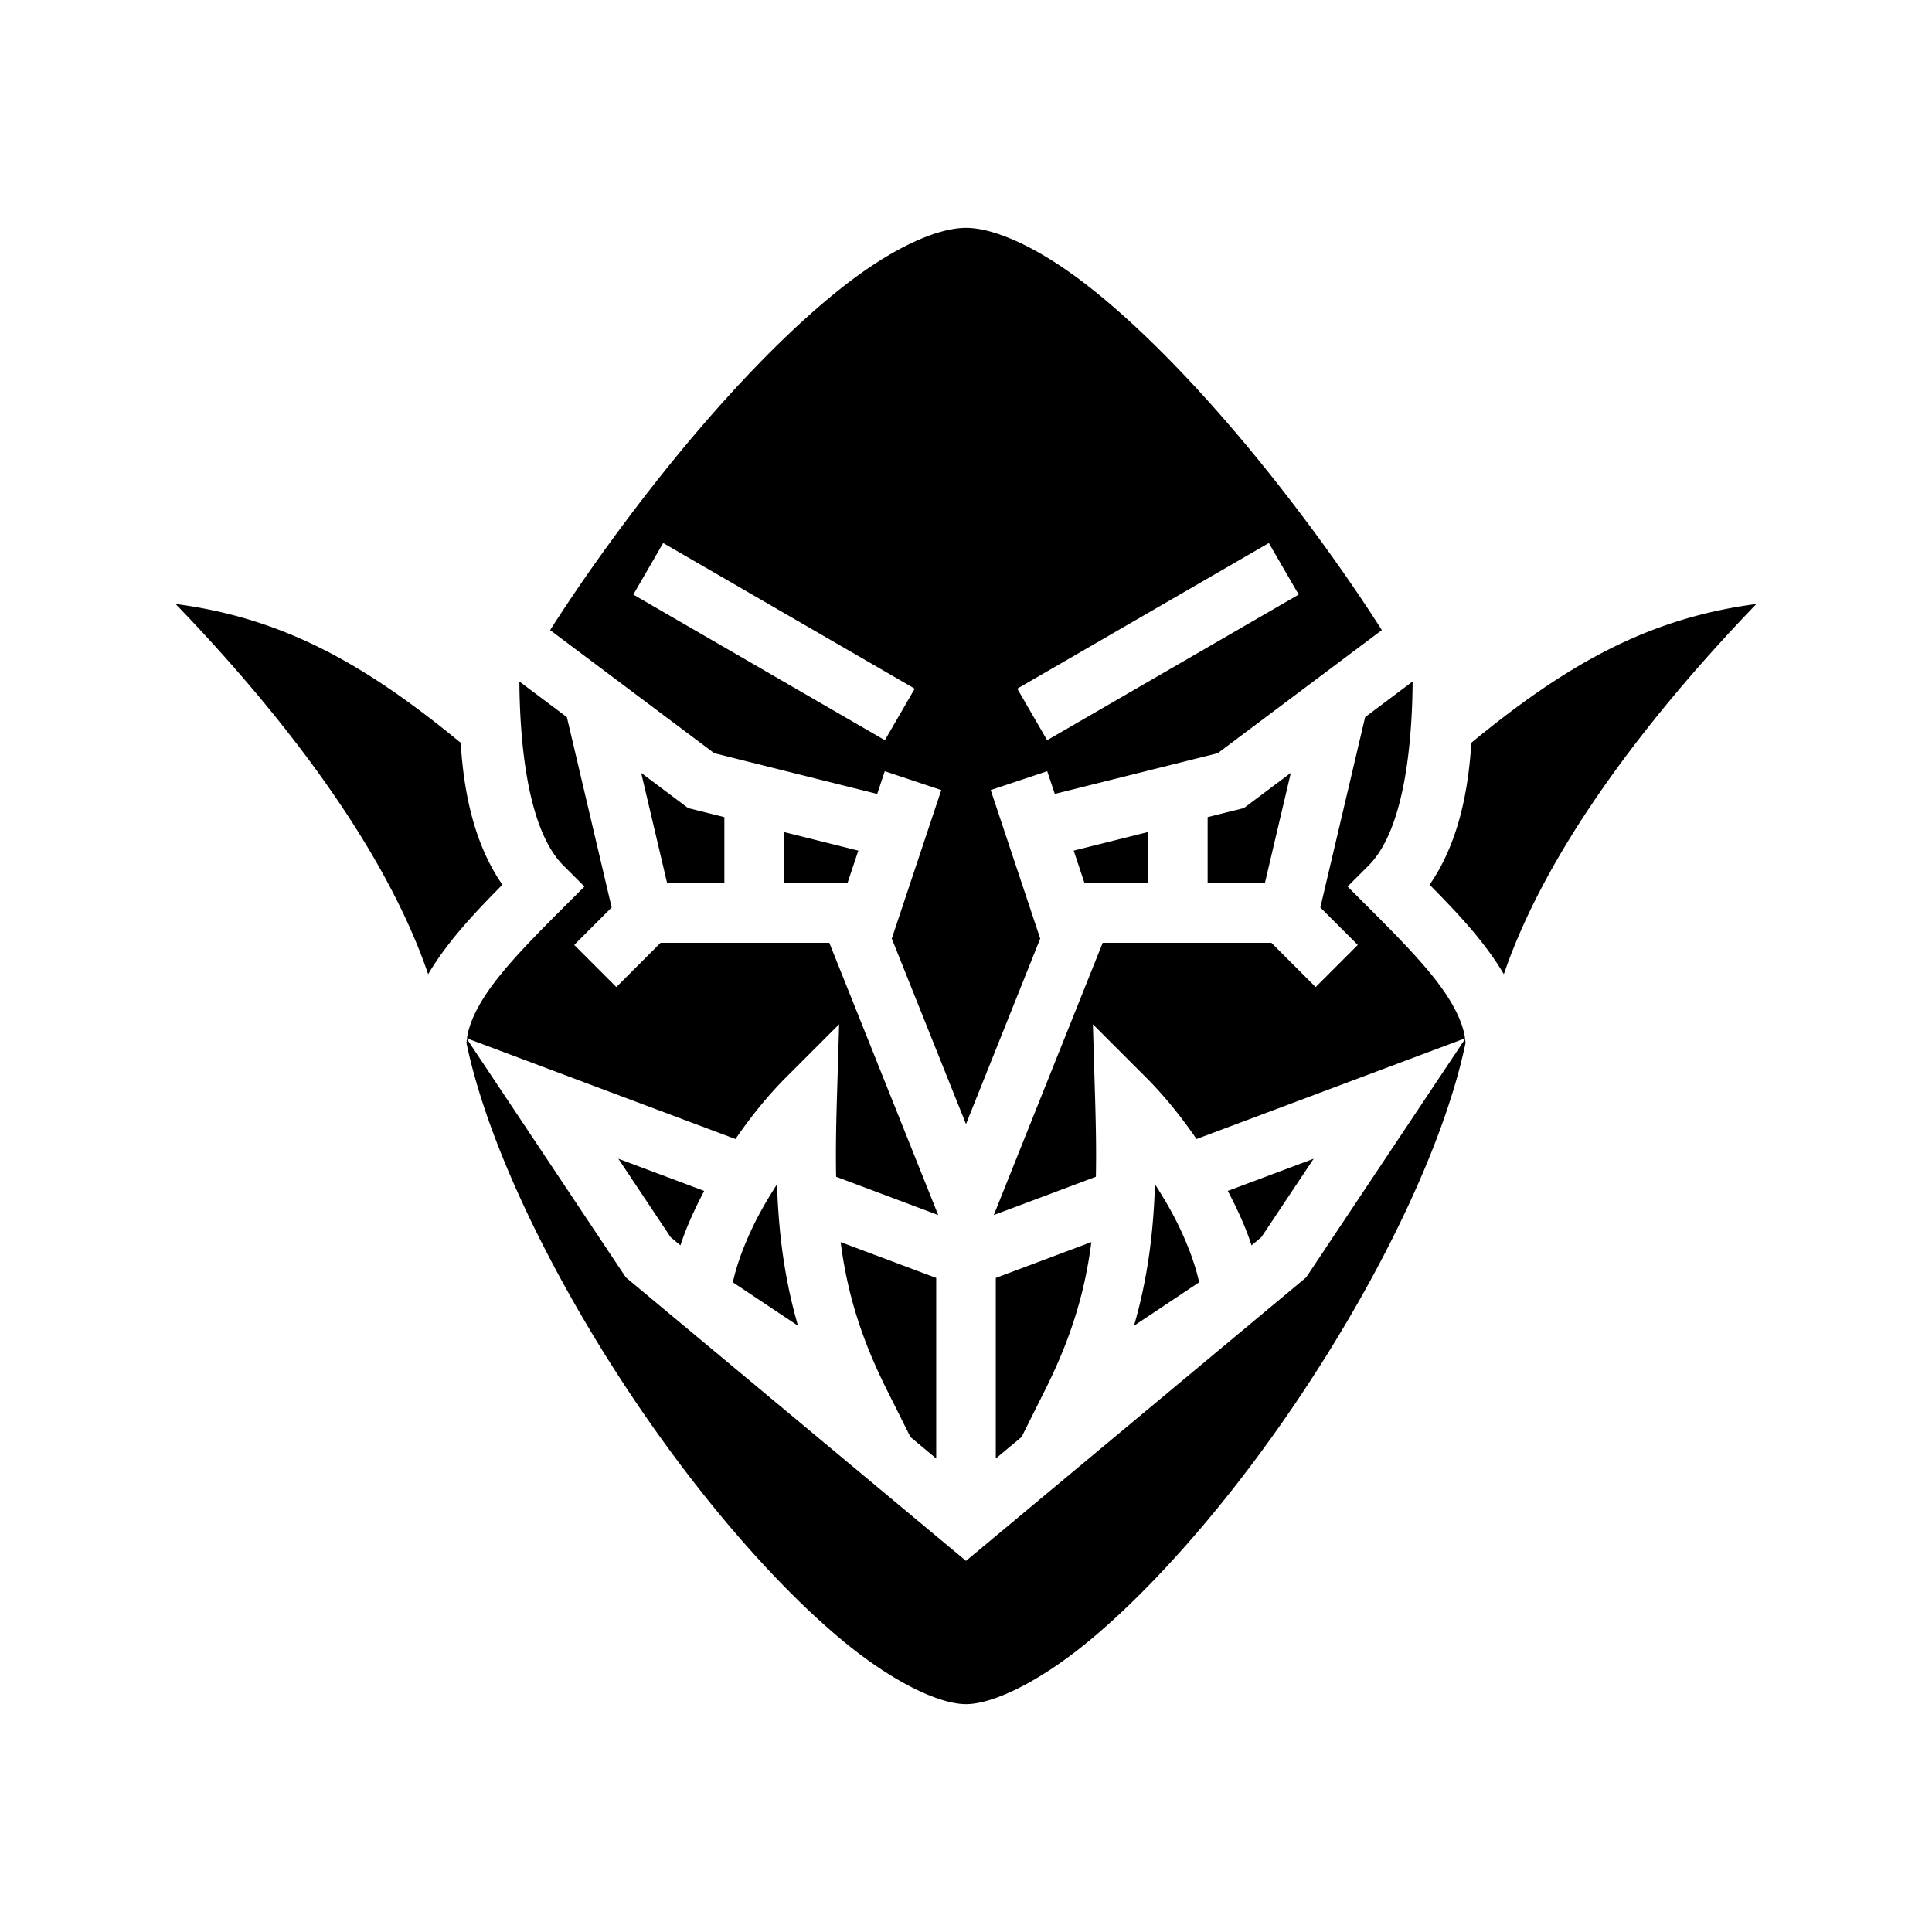 <svg xmlns="http://www.w3.org/2000/svg" width="100%" height="100%" viewBox="0 0 583.68 583.68"><path d="M291.84 68.84c-8.5 0-21.318 5.745-35.06 16.17-13.743 10.425-28.429 25.055-42.167 40.756-19.597 22.397-37.26 47.053-48.41 64.597l49.582 37.188 49.23 12.307 2.288-6.864 17.074 5.692-14.957 44.873 22.42 56.05 22.42-56.05-14.957-44.873 17.074-5.692 2.287 6.864 49.23-12.307 49.583-37.188c-11.15-17.544-28.813-42.2-48.41-64.597-13.738-15.7-28.424-30.33-42.166-40.756C313.158 74.585 300.34 68.84 291.84 68.84z m-91.49 95.213l76 44-9.02 15.574-76-44z m182.98 0l9.02 15.574-76 44-9.02-15.574zM53.05 182.465c31.804 32.973 63.213 73.408 76.3 111.857 1.59-2.708 3.38-5.333 5.292-7.882 5.009-6.68 11.036-12.972 17.14-19.153-8.95-12.884-11.752-29.088-12.605-42.886-29.308-24.142-53.916-37.693-86.127-41.936z m477.582 0c-32.21 4.243-56.819 17.794-86.127 41.936-0.853 13.798-3.654 30.002-12.605 42.886 6.104 6.181 12.131 12.474 17.14 19.153 1.912 2.55 3.703 5.174 5.291 7.882 13.088-38.449 44.497-78.884 76.301-111.857z m-373.645 23.484c-0.023 0.045-0.054 0.1-0.078 0.145 0.137 16.376 2.007 44.095 13.295 55.383l6.364 6.363-6.364 6.363c-8 8-15.74 15.805-21.164 23.037-4.688 6.251-7.327 11.823-7.965 16.452l81.118 30.418c4.7-6.847 9.904-13.253 15.285-18.633l16.029-16.03-0.67 22.659c-0.25 8.431-0.383 16.131-0.232 23.41l30.84 11.564L250.547 284.84h-50.98l-13.364 13.363-12.726-12.726 11.312-11.313-13.531-57.512z m269.708 0l-14.272 10.703-13.531 57.512 11.312 11.313-12.726 12.726L384.113 284.84h-50.98l-32.897 82.24 30.842-11.566c0.15-7.278 0.018-14.978-0.232-23.408l-0.672-22.659 16.03 16.03c5.38 5.38 10.584 11.788 15.284 18.634l55.192-20.697 25.926-9.722c-0.638-4.63-3.277-10.2-7.965-16.452-5.424-7.232-13.164-15.037-21.164-23.037L407.113 267.84l6.364-6.363c11.288-11.288 13.158-39.007 13.295-55.383-0.024-0.045-0.055-0.1-0.078-0.145zM193.707 233.49l7.848 33.35H218.84v-19.975l-10.945-2.736z m196.266 0l-14.188 10.64L364.84 246.864V266.84h17.285zM236.84 251.365V266.84h19.18l3.287-9.857z m110 0l-22.467 5.618L327.66 266.84H346.84z m-205.791 62.51a16.25 16.25 0 0 0-0.117 1.256c7.79 37.424 34.985 88.461 66.066 129.256 15.682 20.582 32.34 38.649 47.582 51.271C269.823 508.281 283.84 514.84 291.84 514.84c8 0 22.017-6.559 37.26-19.182 15.242-12.622 31.9-30.689 47.582-51.271 31.081-40.795 58.277-91.832 66.066-129.256-0.02-0.41-0.063-0.83-0.117-1.256l-48.027 72.043L291.84 471.555l-102.764-85.637z m45.756 36.188l15.799 23.699 2.968 2.474c1.753-5.409 4.259-10.906 7.176-16.445z m210.07 0l-25.943 9.728c2.917 5.539 5.423 11.036 7.176 16.445l2.968-2.474z m-162.129 7.73c-1.782 2.76-3.48 5.558-5.006 8.356-4.27 7.83-7.176 15.717-8.328 21.255l19.67 13.114c-4.116-14.232-5.864-28.048-6.336-42.725z m114.188 0c-0.472 14.677-2.22 28.493-6.336 42.725l19.67-13.114c-1.152-5.538-4.057-13.425-8.328-21.255-1.527-2.798-3.224-5.596-5.006-8.356z m-19.227 17.457L300.84 386.076v54.55l7.793-6.495 7.158-14.316c8.04-16.081 12.051-29.95 13.916-44.565z m-75.734 0.002c1.864 14.614 5.876 28.483 13.916 44.563l7.158 14.316 7.793 6.494v-54.549z" /></svg>